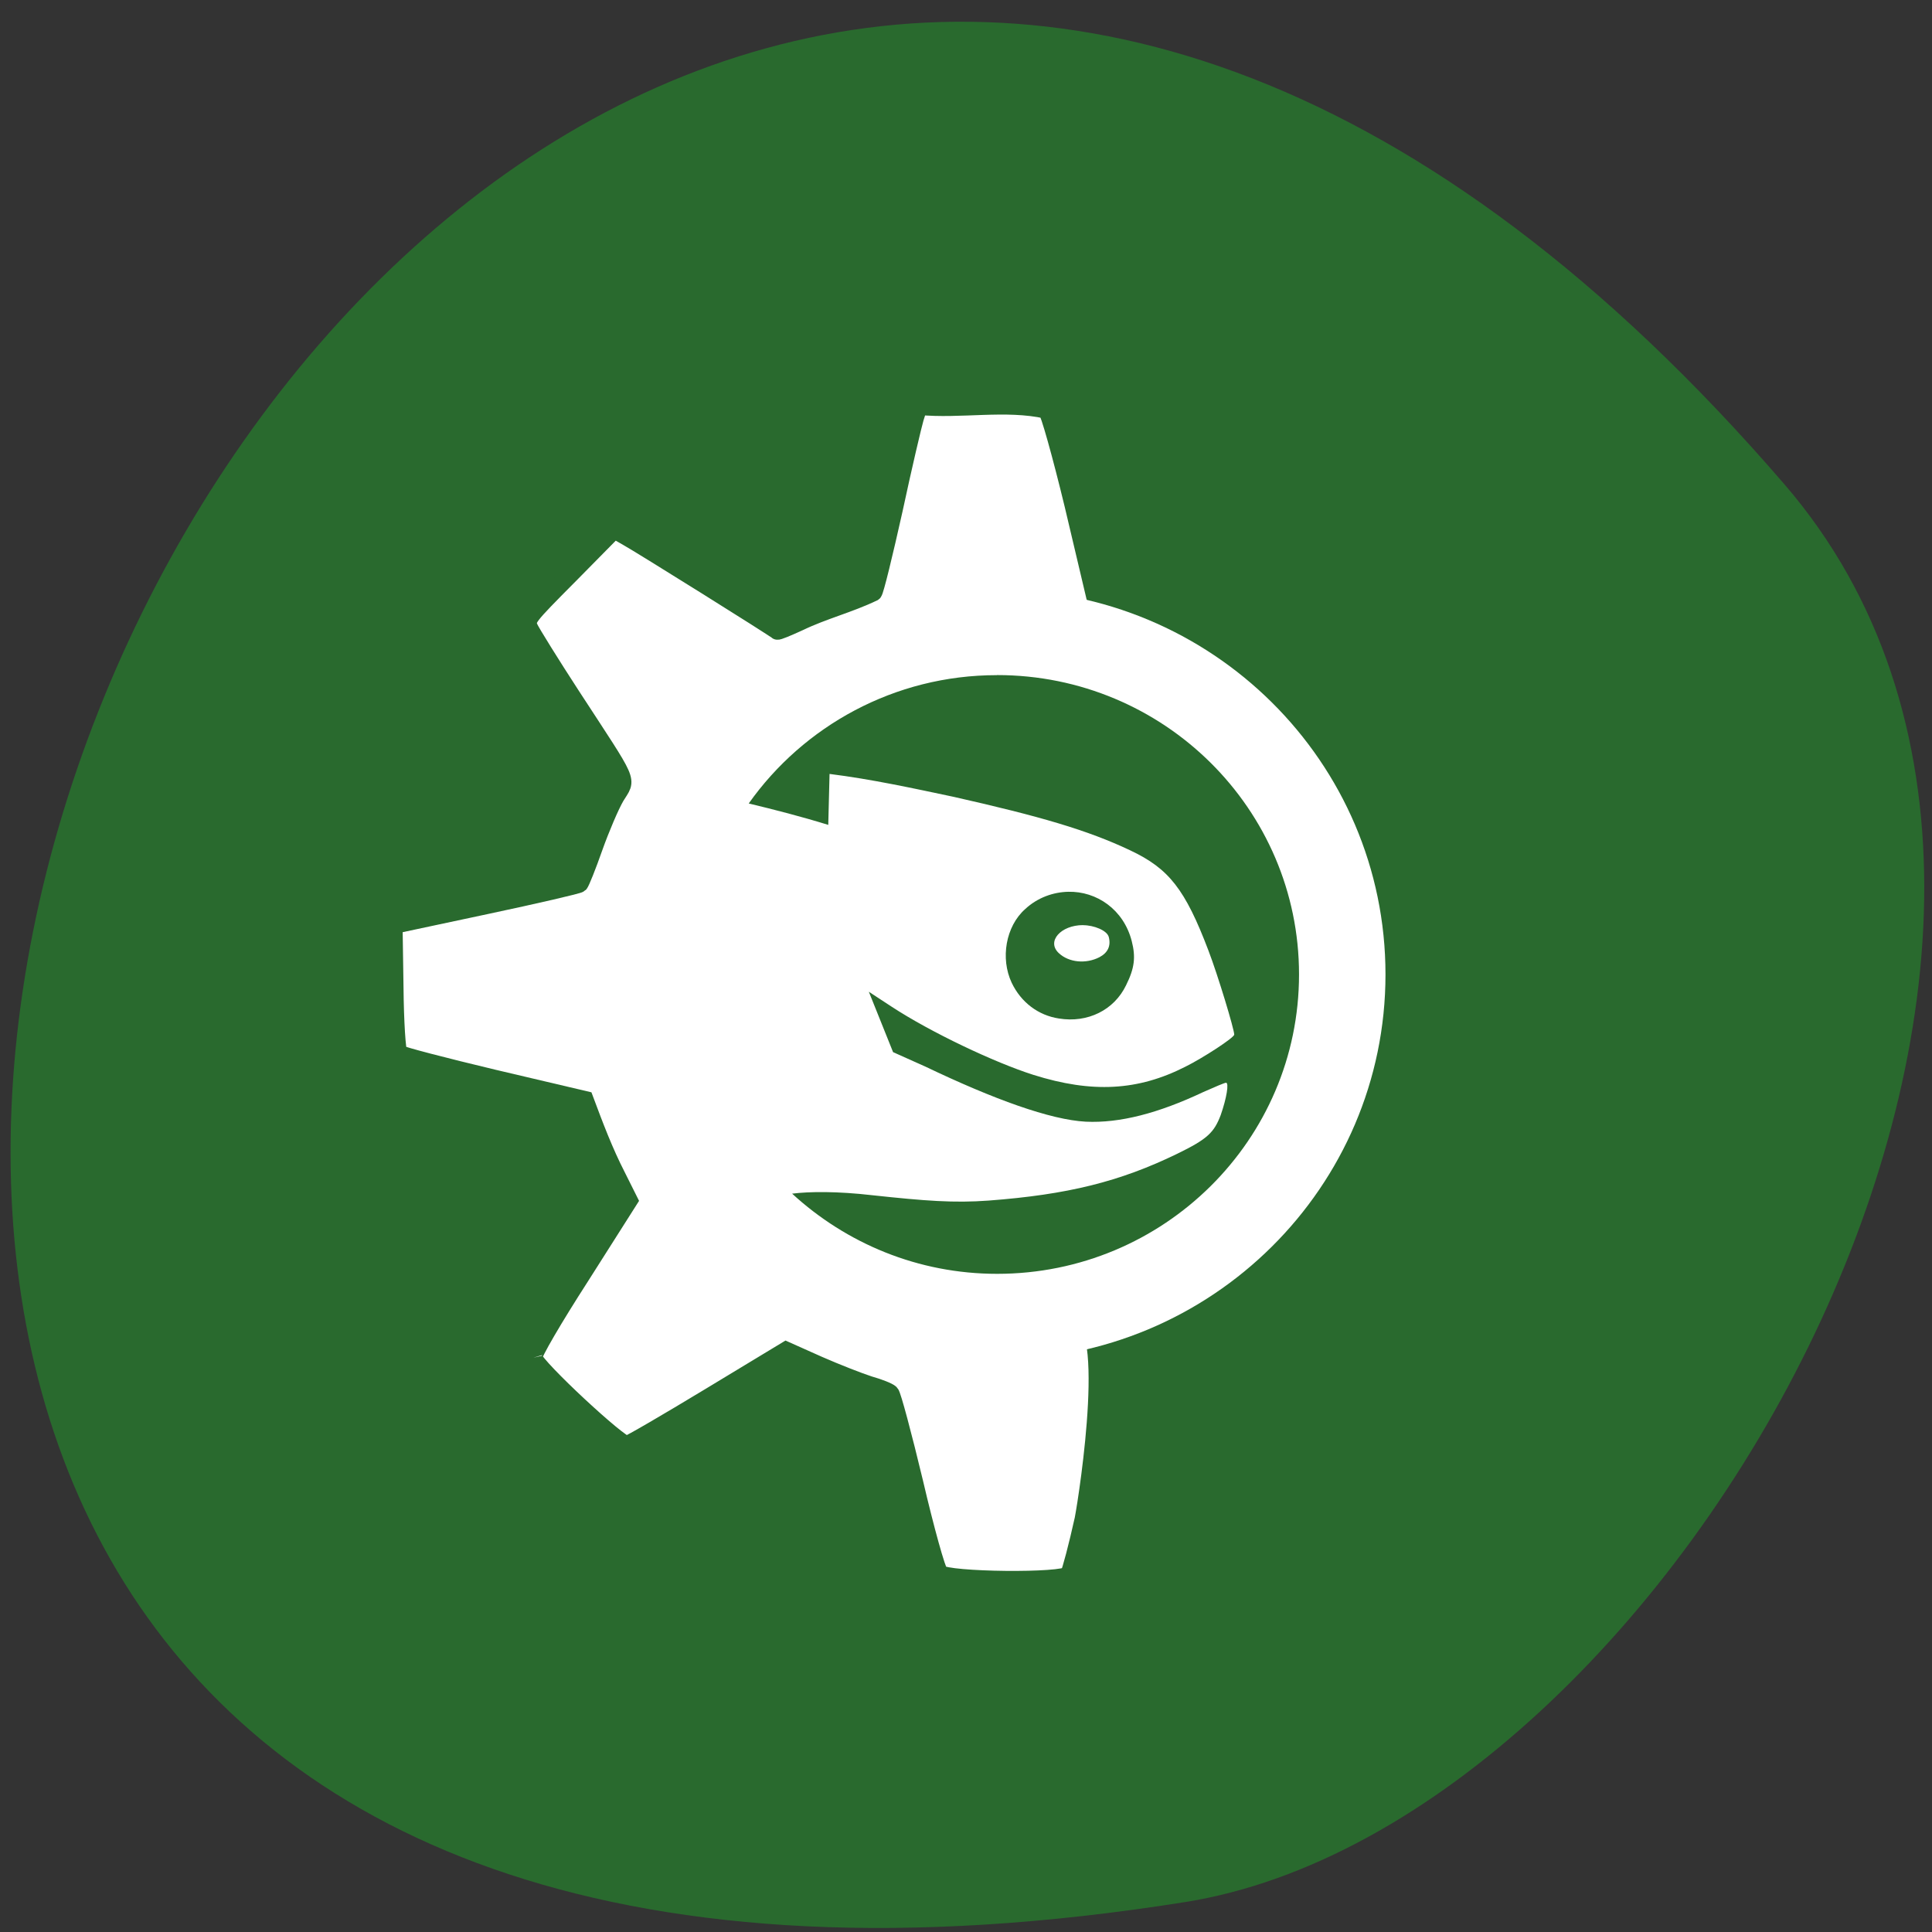 <svg xmlns="http://www.w3.org/2000/svg" viewBox="0 0 24 24"><rect x="0" y="0" width="24" height="24" fill="#333333" stroke="none"/><path d="m 22.17 6.02 c -17.961 -20.844 -35.23 22.02 -7.453 17.609 c 6.09 -0.965 12.293 -11.992 7.453 -17.609" fill="#296a2e"/><g fill="#fff"><path d="m 70.5 179.42 c -0.125 -0.417 2.708 -5.25 6.25 -10.75 l 6.375 -10.04 l -1.583 -3.167 c -1.708 -3.333 -2.958 -6.667 -4.25 -10.125 l -12.04 -2.833 c -6.625 -1.583 -12.25 -3.042 -12.542 -3.292 c -0.25 -0.25 -0.5 -4.167 -0.542 -8.708 l -0.125 -8.25 l 12.13 -2.583 c 6.667 -1.417 12.25 -2.708 12.417 -2.875 c 0.167 -0.167 1.042 -2.333 1.917 -4.833 c 0.875 -2.458 2.167 -5.5 2.875 -6.708 c 1.5 -2.5 2.042 -1.208 -5.833 -13.292 c -2.792 -4.292 -5.292 -8.333 -5.583 -8.958 c -0.5 -1.167 -0.375 -1.292 5.375 -7.083 l 5.833 -5.917 l 1.75 1 c 1.667 0.917 19.458 12.04 19.792 12.375 c 0.083 0.083 1.375 -0.458 2.917 -1.167 c 3.208 -1.542 6.583 -2.375 9.792 -3.917 c 0.208 -0.167 1.417 -5.125 2.708 -10.917 c 1.25 -5.833 2.542 -11.292 2.792 -12.12 l 0.5 -1.583 c 5.5 0.542 11.458 -0.708 16.875 0.5 c 0.333 0.208 1.917 5.875 3.542 12.583 l 2.875 12.167 c 2.5 0.875 5.083 1.708 7.5 2.875 c -2.042 3.25 -4.208 5 -7.208 8.04 l -2.292 -0.833 c -5.667 -2.042 -15.5 -2.417 -22.708 -0.917 c -12.75 2.708 -24.292 11.583 -30.04 23.08 c -6.375 12.75 -5.75 28.792 1.667 41.583 c 10.917 16.417 30.833 26.667 50.33 21.375 c 5.667 -1.583 1.833 23.375 1.208 26.625 c -0.792 3.583 -1.667 6.875 -1.917 7.333 c -0.583 1 -16.12 0.833 -17.08 -0.167 c -0.375 -0.375 -1.875 -5.75 -3.333 -12 c -1.5 -6.25 -2.917 -11.542 -3.167 -11.792 c -0.25 -0.25 -1.5 -0.75 -2.833 -1.125 c -1.292 -0.417 -4.292 -1.583 -6.667 -2.625 l -4.292 -1.917 l -10.125 6.125 c -5.583 3.375 -10.5 6.25 -10.917 6.333 c -0.875 0.167 -12.04 -10.208 -12.333 -11.5" transform="scale(0.094)" stroke="#296a2e" stroke-width="2.316"/><path d="m 12.387 7.324 c -2.664 0 -4.824 2.141 -4.824 4.781 c 0 2.641 2.16 4.785 4.824 4.785 c 2.664 0 4.824 -2.145 4.824 -4.785 c 0 -2.641 -2.16 -4.781 -4.824 -4.781 m 0 1.062 c 2.07 0 3.75 1.664 3.75 3.719 c 0 2.055 -1.68 3.719 -3.75 3.719 c -0.984 0 -1.875 -0.379 -2.547 -0.996 c 0.215 -0.027 0.559 -0.031 1 0.02 c 0.652 0.07 1.012 0.098 1.441 0.066 c 0.98 -0.074 1.629 -0.234 2.344 -0.582 c 0.379 -0.184 0.457 -0.266 0.539 -0.48 c 0.074 -0.211 0.105 -0.402 0.066 -0.402 c -0.016 0 -0.137 0.051 -0.285 0.117 c -0.555 0.262 -1.035 0.387 -1.457 0.367 c -0.438 -0.023 -1.141 -0.277 -1.992 -0.684 l -0.402 -0.18 l -0.301 -0.75 l 0.281 0.184 c 0.488 0.32 1.281 0.695 1.762 0.848 c 0.73 0.23 1.301 0.199 1.891 -0.102 c 0.207 -0.102 0.605 -0.359 0.605 -0.398 c 0 -0.066 -0.203 -0.738 -0.32 -1.043 c -0.289 -0.762 -0.492 -1.02 -0.973 -1.246 c -0.527 -0.25 -1.117 -0.422 -2.191 -0.664 c -0.516 -0.109 -1.02 -0.219 -1.543 -0.285 l -0.016 0.633 c -0.34 -0.105 -0.664 -0.188 -0.988 -0.266 c 0.68 -0.961 1.809 -1.594 3.082 -1.594 m 0.887 2.691 c 0.352 -0.008 0.688 0.219 0.789 0.613 c 0.051 0.199 0.035 0.336 -0.07 0.547 c -0.148 0.309 -0.477 0.473 -0.836 0.414 c -0.254 -0.039 -0.469 -0.199 -0.586 -0.445 c -0.141 -0.301 -0.074 -0.699 0.168 -0.914 c 0.156 -0.145 0.352 -0.211 0.535 -0.215 m 0.184 0.414 c -0.277 0 -0.457 0.203 -0.301 0.348 c 0.125 0.117 0.336 0.137 0.504 0.051 c 0.105 -0.055 0.145 -0.141 0.117 -0.25 c -0.02 -0.082 -0.184 -0.148 -0.32 -0.148"/></g></svg>